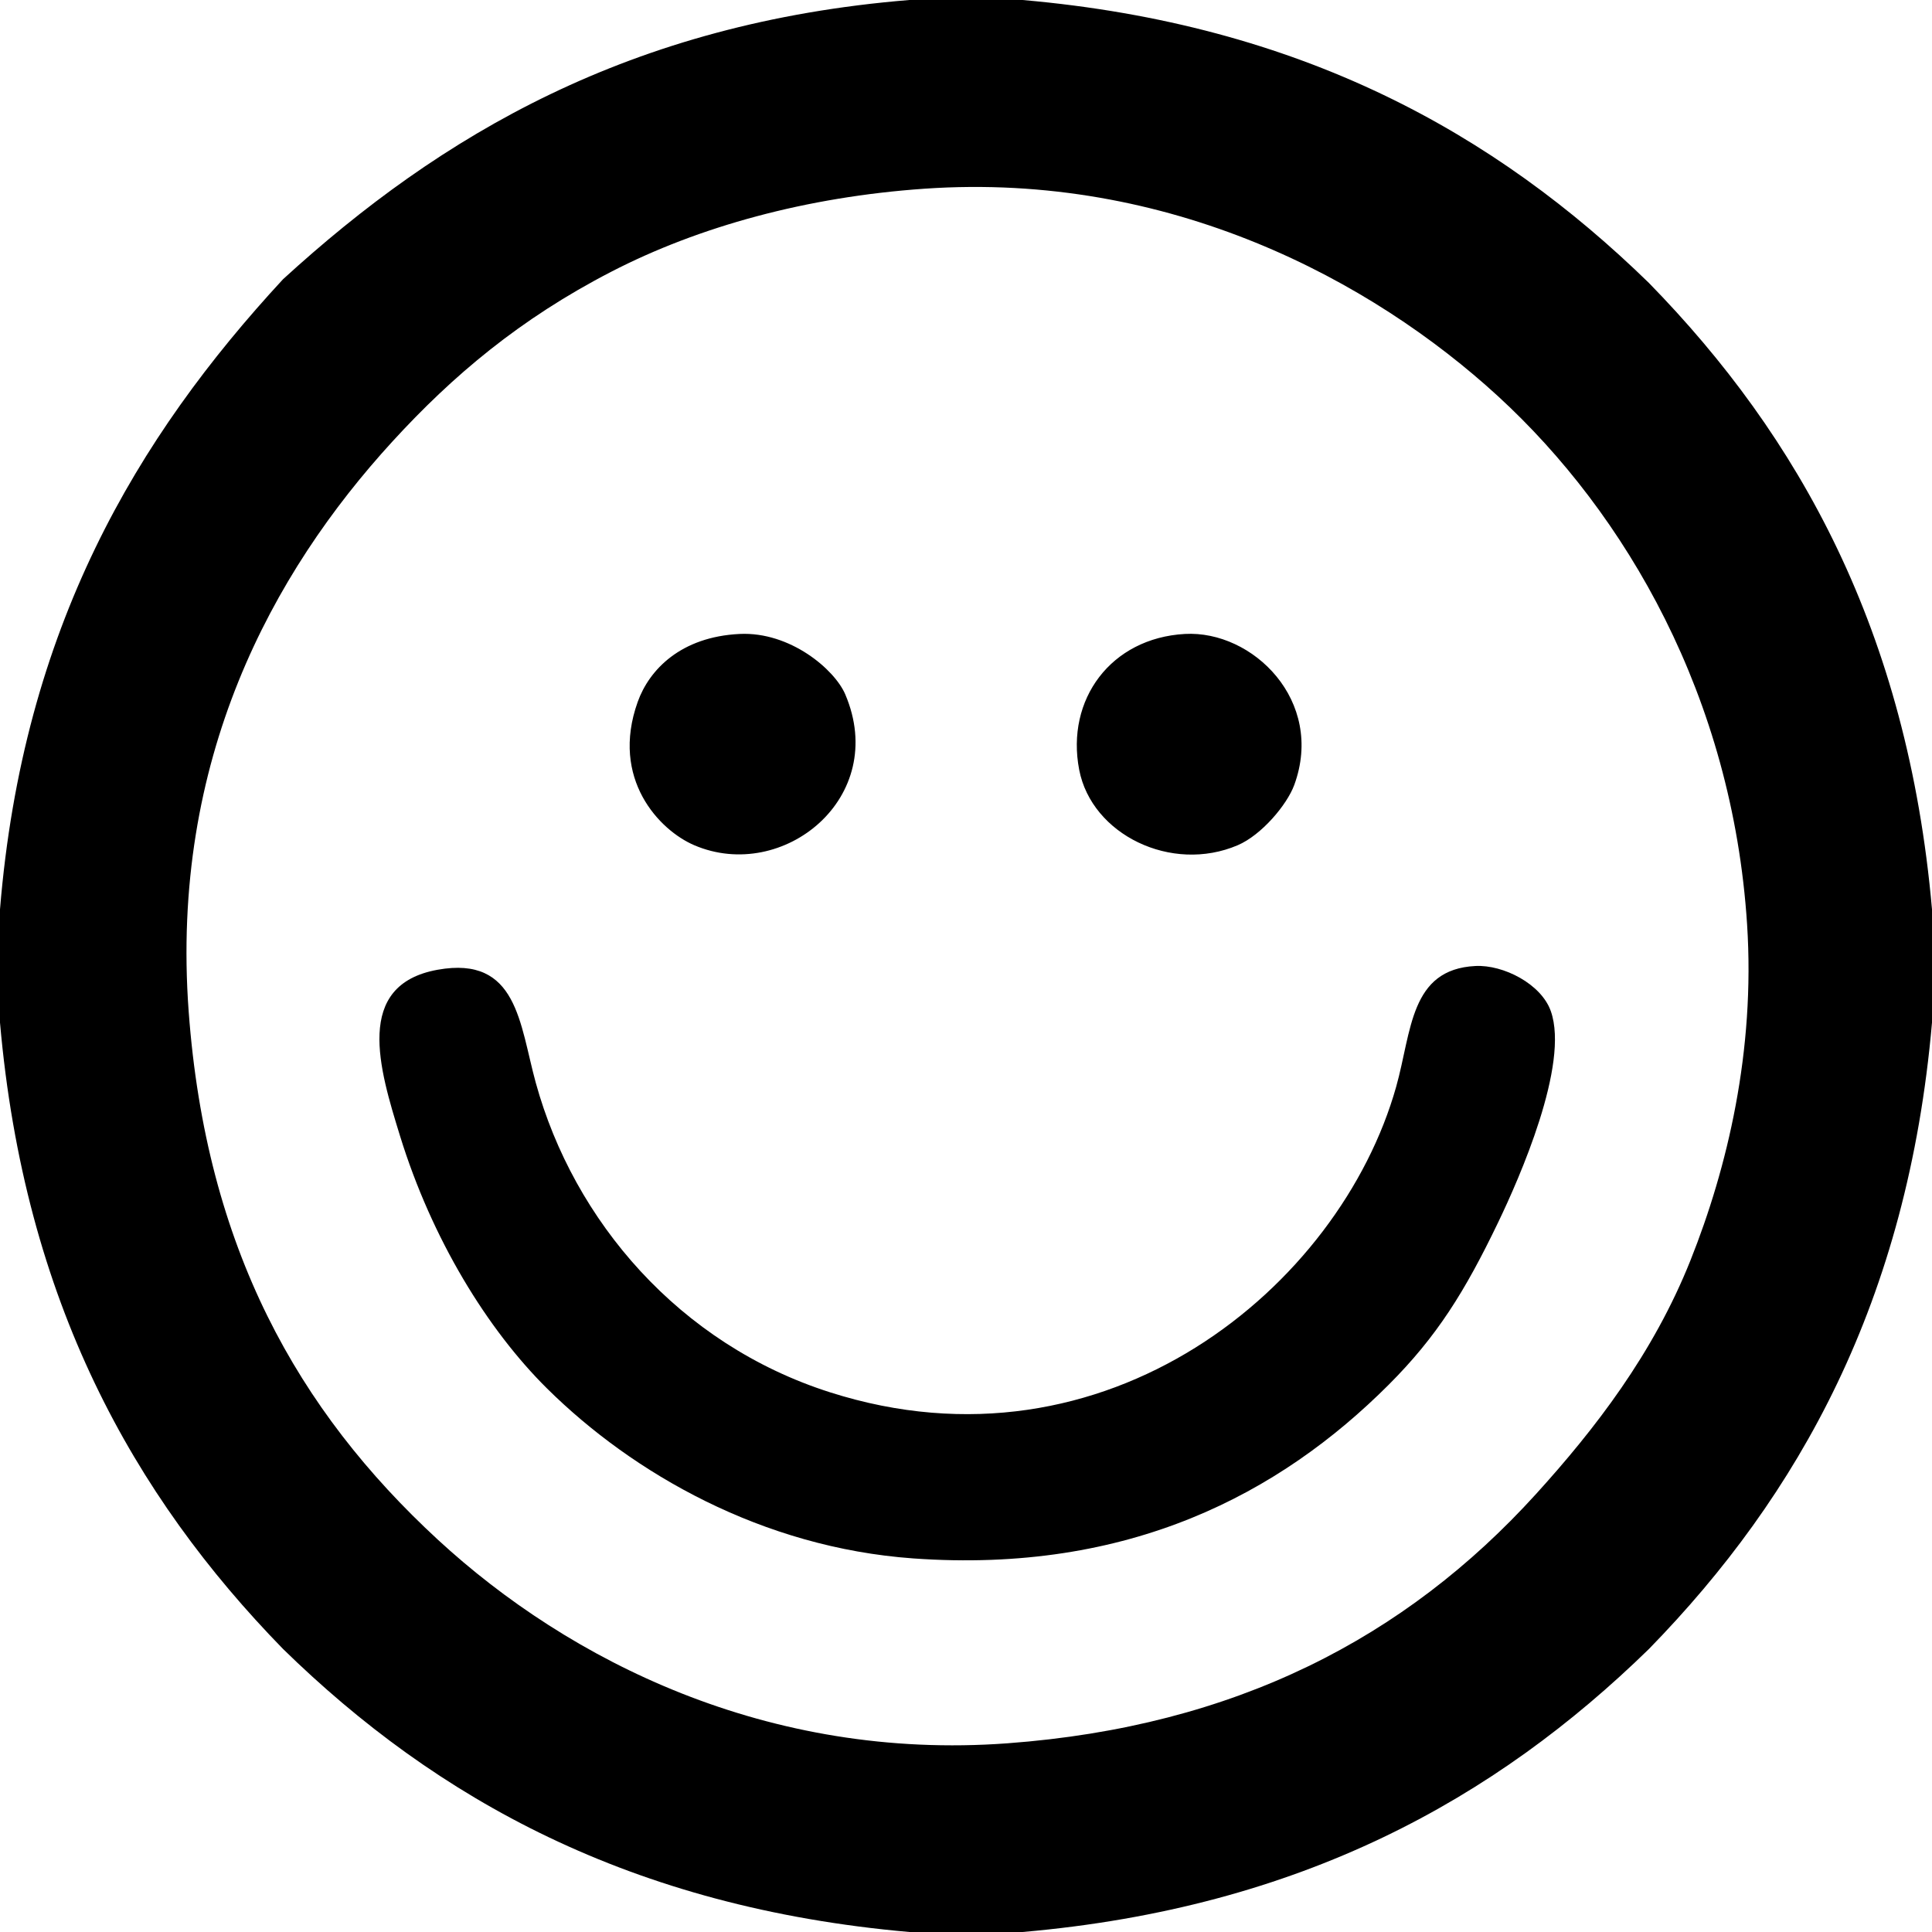 <svg version="1" xmlns="http://www.w3.org/2000/svg" width="77.082" height="77.082" viewBox="0 0 77.082 77.082"><g fill-rule="evenodd" clip-rule="evenodd"><path d="M65.79 11.291C59.667 5.321 51.919.974 40.798 0h-4.516c-11.135.908-18.7 5.387-24.99 11.141C5.457 17.451.917 25.055 0 36.282v4.517c.974 11.12 5.321 18.867 11.292 24.99 6.116 5.978 13.873 10.316 24.991 11.293h4.516c11.124-.971 18.87-5.319 24.991-11.293 5.973-6.121 10.321-13.866 11.292-24.99v-4.517c-.976-11.118-5.315-18.874-11.292-24.991zm1.656 38.993c-1.485 3.725-3.811 6.733-6.172 9.334-5.199 5.725-11.983 9.263-21.077 9.935-9.562.708-17.493-3.293-22.733-8.128-5.575-5.146-9.241-11.627-9.937-21.077-.737-10.03 3.323-17.483 8.13-22.733 2.399-2.621 5.082-4.89 8.732-6.774 3.486-1.801 7.793-2.986 12.495-3.312 9.774-.677 17.85 3.659 22.885 8.281 5.102 4.683 9.352 12.003 9.936 21.076.325 5.047-.784 9.7-2.259 13.398z"/><path d="M27.701 33.723c3.54 1.512 7.781-1.902 6.022-6.021-.421-.988-2.194-2.507-4.215-2.409-2.349.115-3.606 1.428-4.065 2.71-1.101 3.076.869 5.127 2.258 5.72zm21.679 0c.948-.404 1.967-1.611 2.259-2.408 1.223-3.351-1.656-6.174-4.367-6.022-2.949.166-4.755 2.613-4.215 5.419.499 2.59 3.682 4.139 6.323 3.011zm9.486 4.818c-2.617.13-2.54 2.607-3.162 4.817-2.244 7.976-11.567 15.704-22.583 12.193-6.03-1.921-10.226-6.848-11.743-12.345-.649-2.353-.728-5.088-3.914-4.516-3.365.604-2.323 3.973-1.506 6.624 1.273 4.13 3.493 7.734 5.872 10.087 3.419 3.383 8.58 6.344 14.603 6.776 8.623.617 14.634-2.591 18.969-6.926 1.932-1.932 3.045-3.726 4.367-6.474.849-1.765 2.854-6.303 2.106-8.431-.382-1.091-1.897-1.861-3.009-1.805z"/></g></svg>